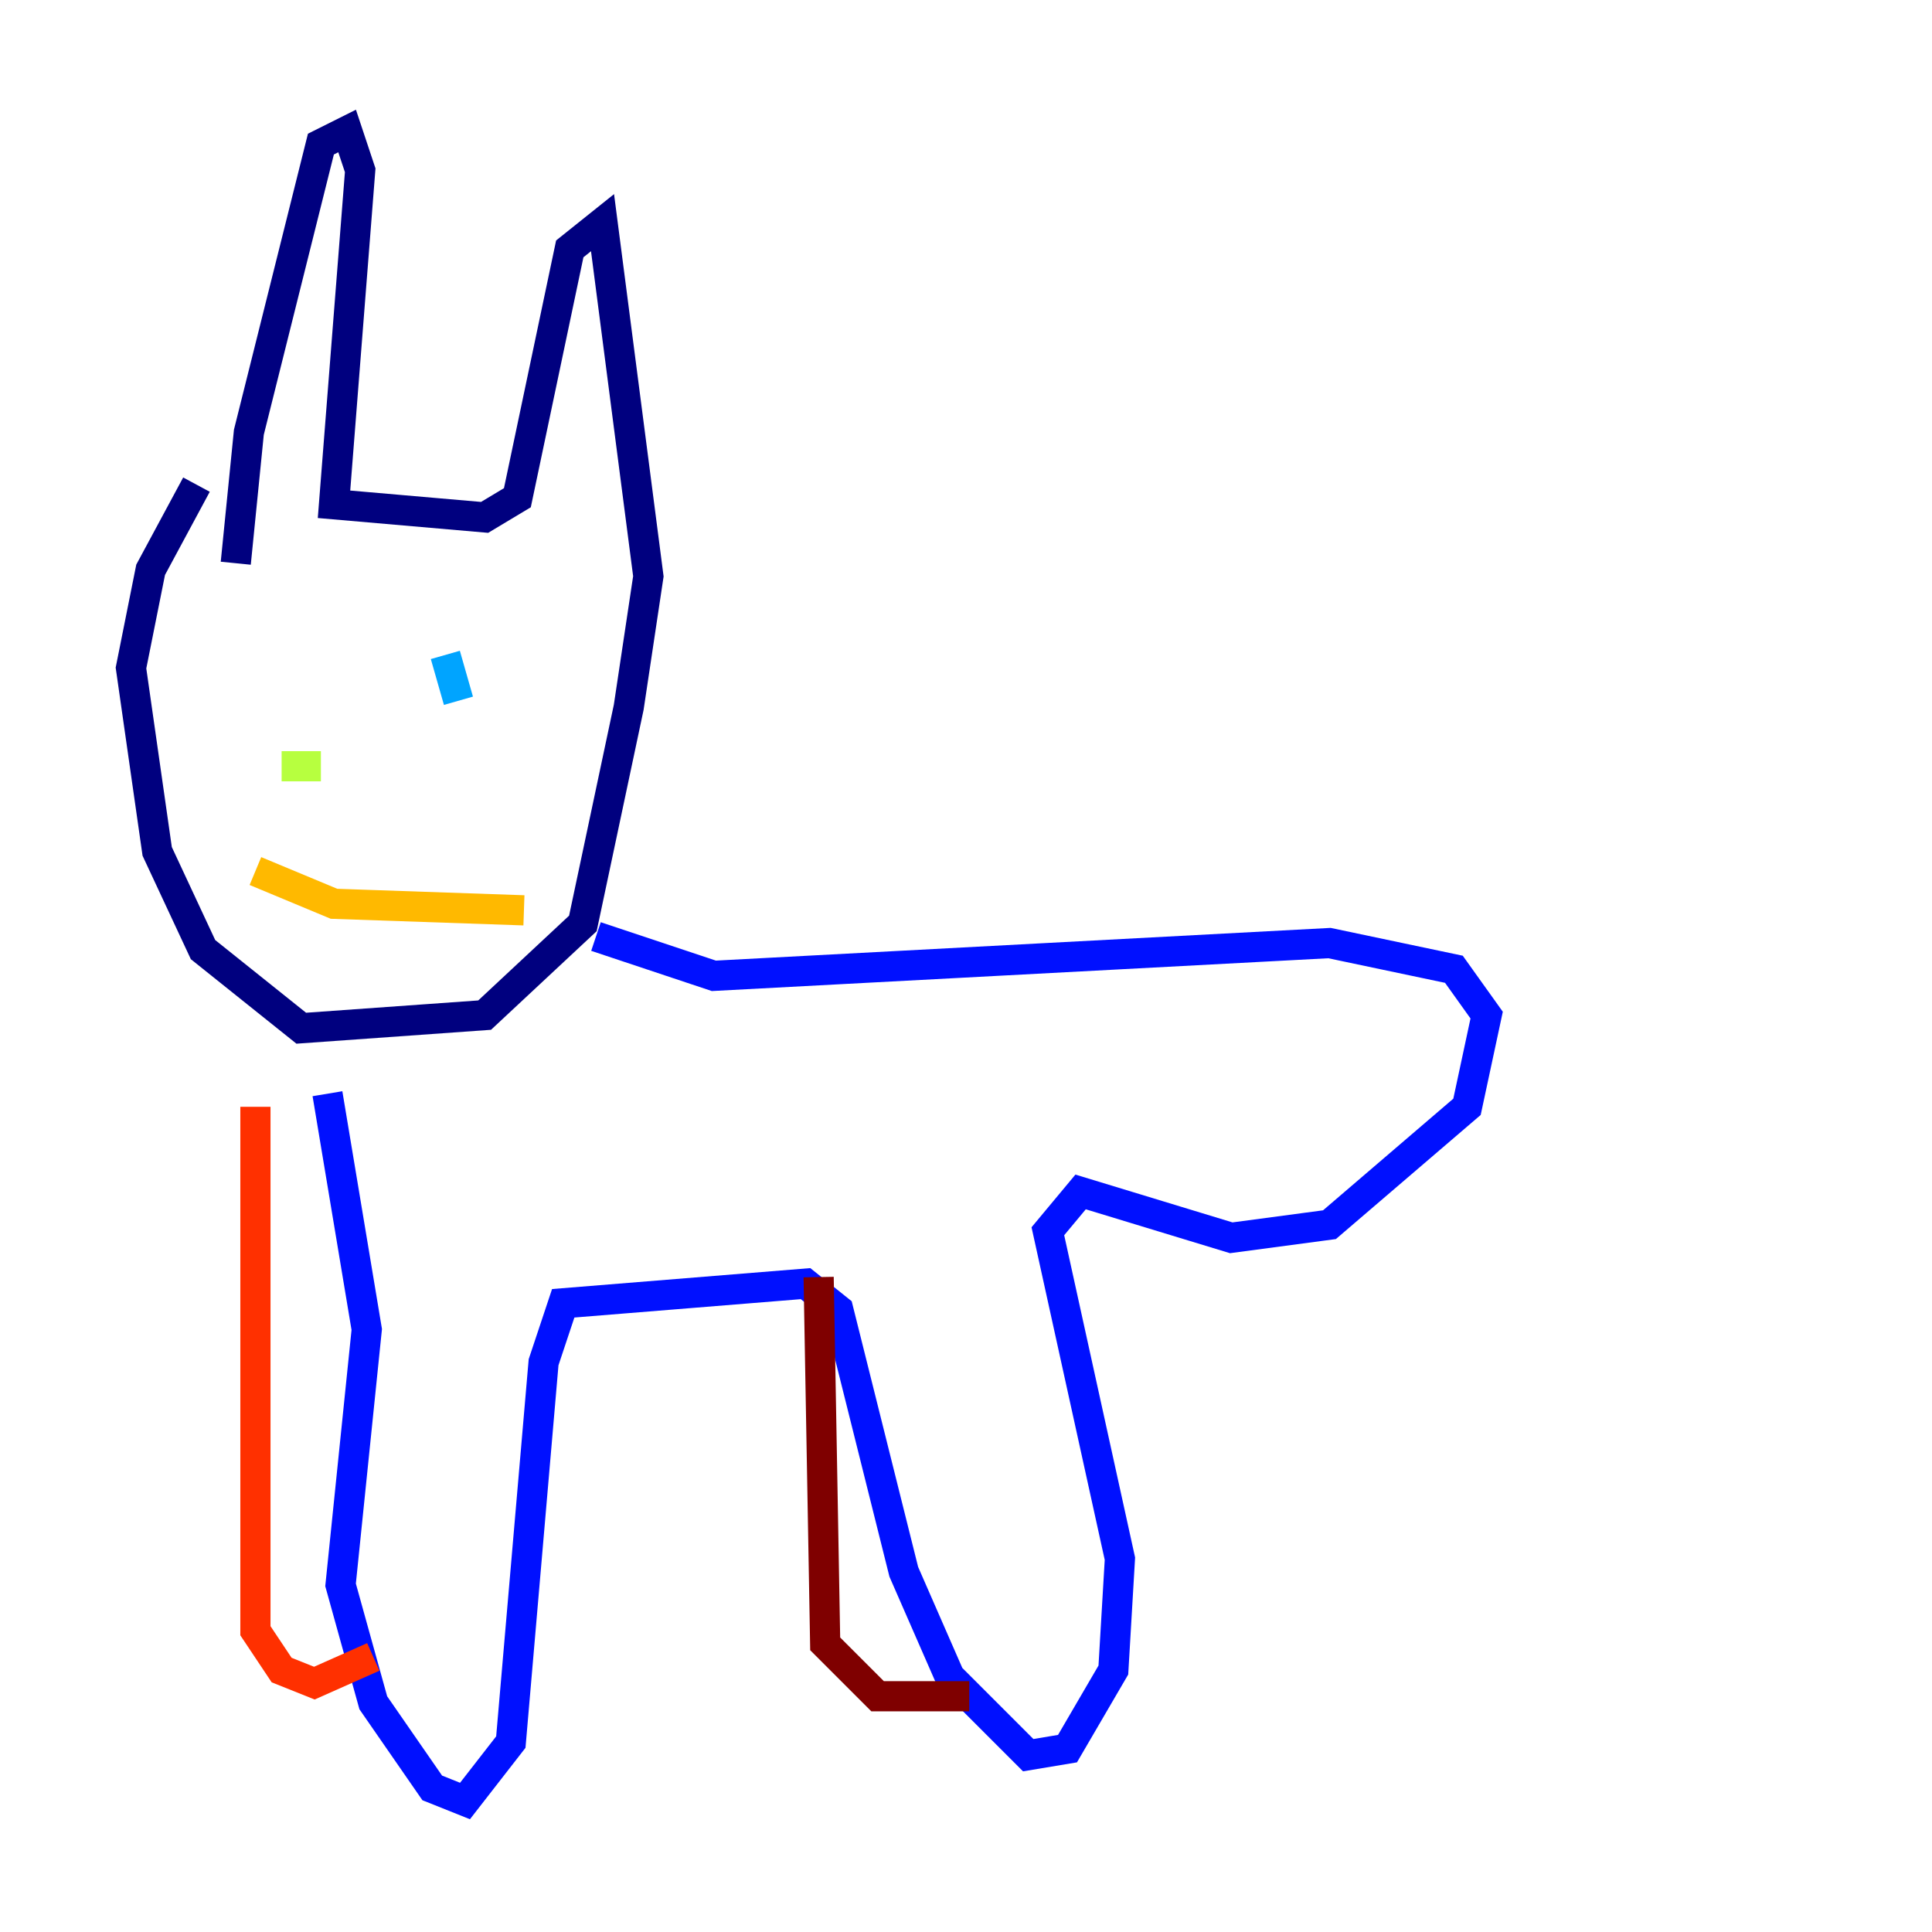 <?xml version="1.0" encoding="utf-8" ?>
<svg baseProfile="tiny" height="128" version="1.2" viewBox="0,0,128,128" width="128" xmlns="http://www.w3.org/2000/svg" xmlns:ev="http://www.w3.org/2001/xml-events" xmlns:xlink="http://www.w3.org/1999/xlink"><defs /><polyline fill="none" points="13.017,32.108 9.98,37.749 8.678,44.258 10.414,56.407 13.451,62.915 19.959,68.122 32.108,67.254 38.617,61.18 41.654,46.861 42.956,38.183 39.919,14.752 37.749,16.488 34.278,32.976 32.108,34.278 22.129,33.41 23.864,11.281 22.997,8.678 21.261,9.546 16.488,28.637 15.62,37.315" stroke="#00007f" stroke-width="2" /><polyline fill="none" points="39.485,62.047 47.295,64.651 88.081,62.481 96.325,64.217 98.495,67.254 97.193,73.329 88.081,81.139 81.573,82.007 71.593,78.969 69.424,81.573 74.197,103.268 73.763,110.644 70.725,115.851 68.122,116.285 62.915,111.078 59.878,104.136 55.539,86.78 53.37,85.044 37.315,86.346 36.014,90.251 33.844,115.417 30.807,119.322 28.637,118.454 24.732,112.814 22.563,105.003 24.298,88.081 21.695,72.461" stroke="#0010ff" stroke-width="2" /><polyline fill="none" points="29.505,43.39 30.373,46.427" stroke="#00a4ff" stroke-width="2" /><polyline fill="none" points="16.922,45.125 16.922,45.125" stroke="#3fffb7" stroke-width="2" /><polyline fill="none" points="18.658,50.766 21.261,50.766" stroke="#b7ff3f" stroke-width="2" /><polyline fill="none" points="16.922,57.709 22.129,59.878 34.712,60.312" stroke="#ffb900" stroke-width="2" /><polyline fill="none" points="16.922,73.329 16.922,108.041 18.658,110.644 20.827,111.512 24.732,109.776" stroke="#ff3000" stroke-width="2" /><polyline fill="none" points="54.237,84.61 54.671,108.909 58.142,112.38 64.217,112.38" stroke="#7f0000" stroke-width="2" /></svg>